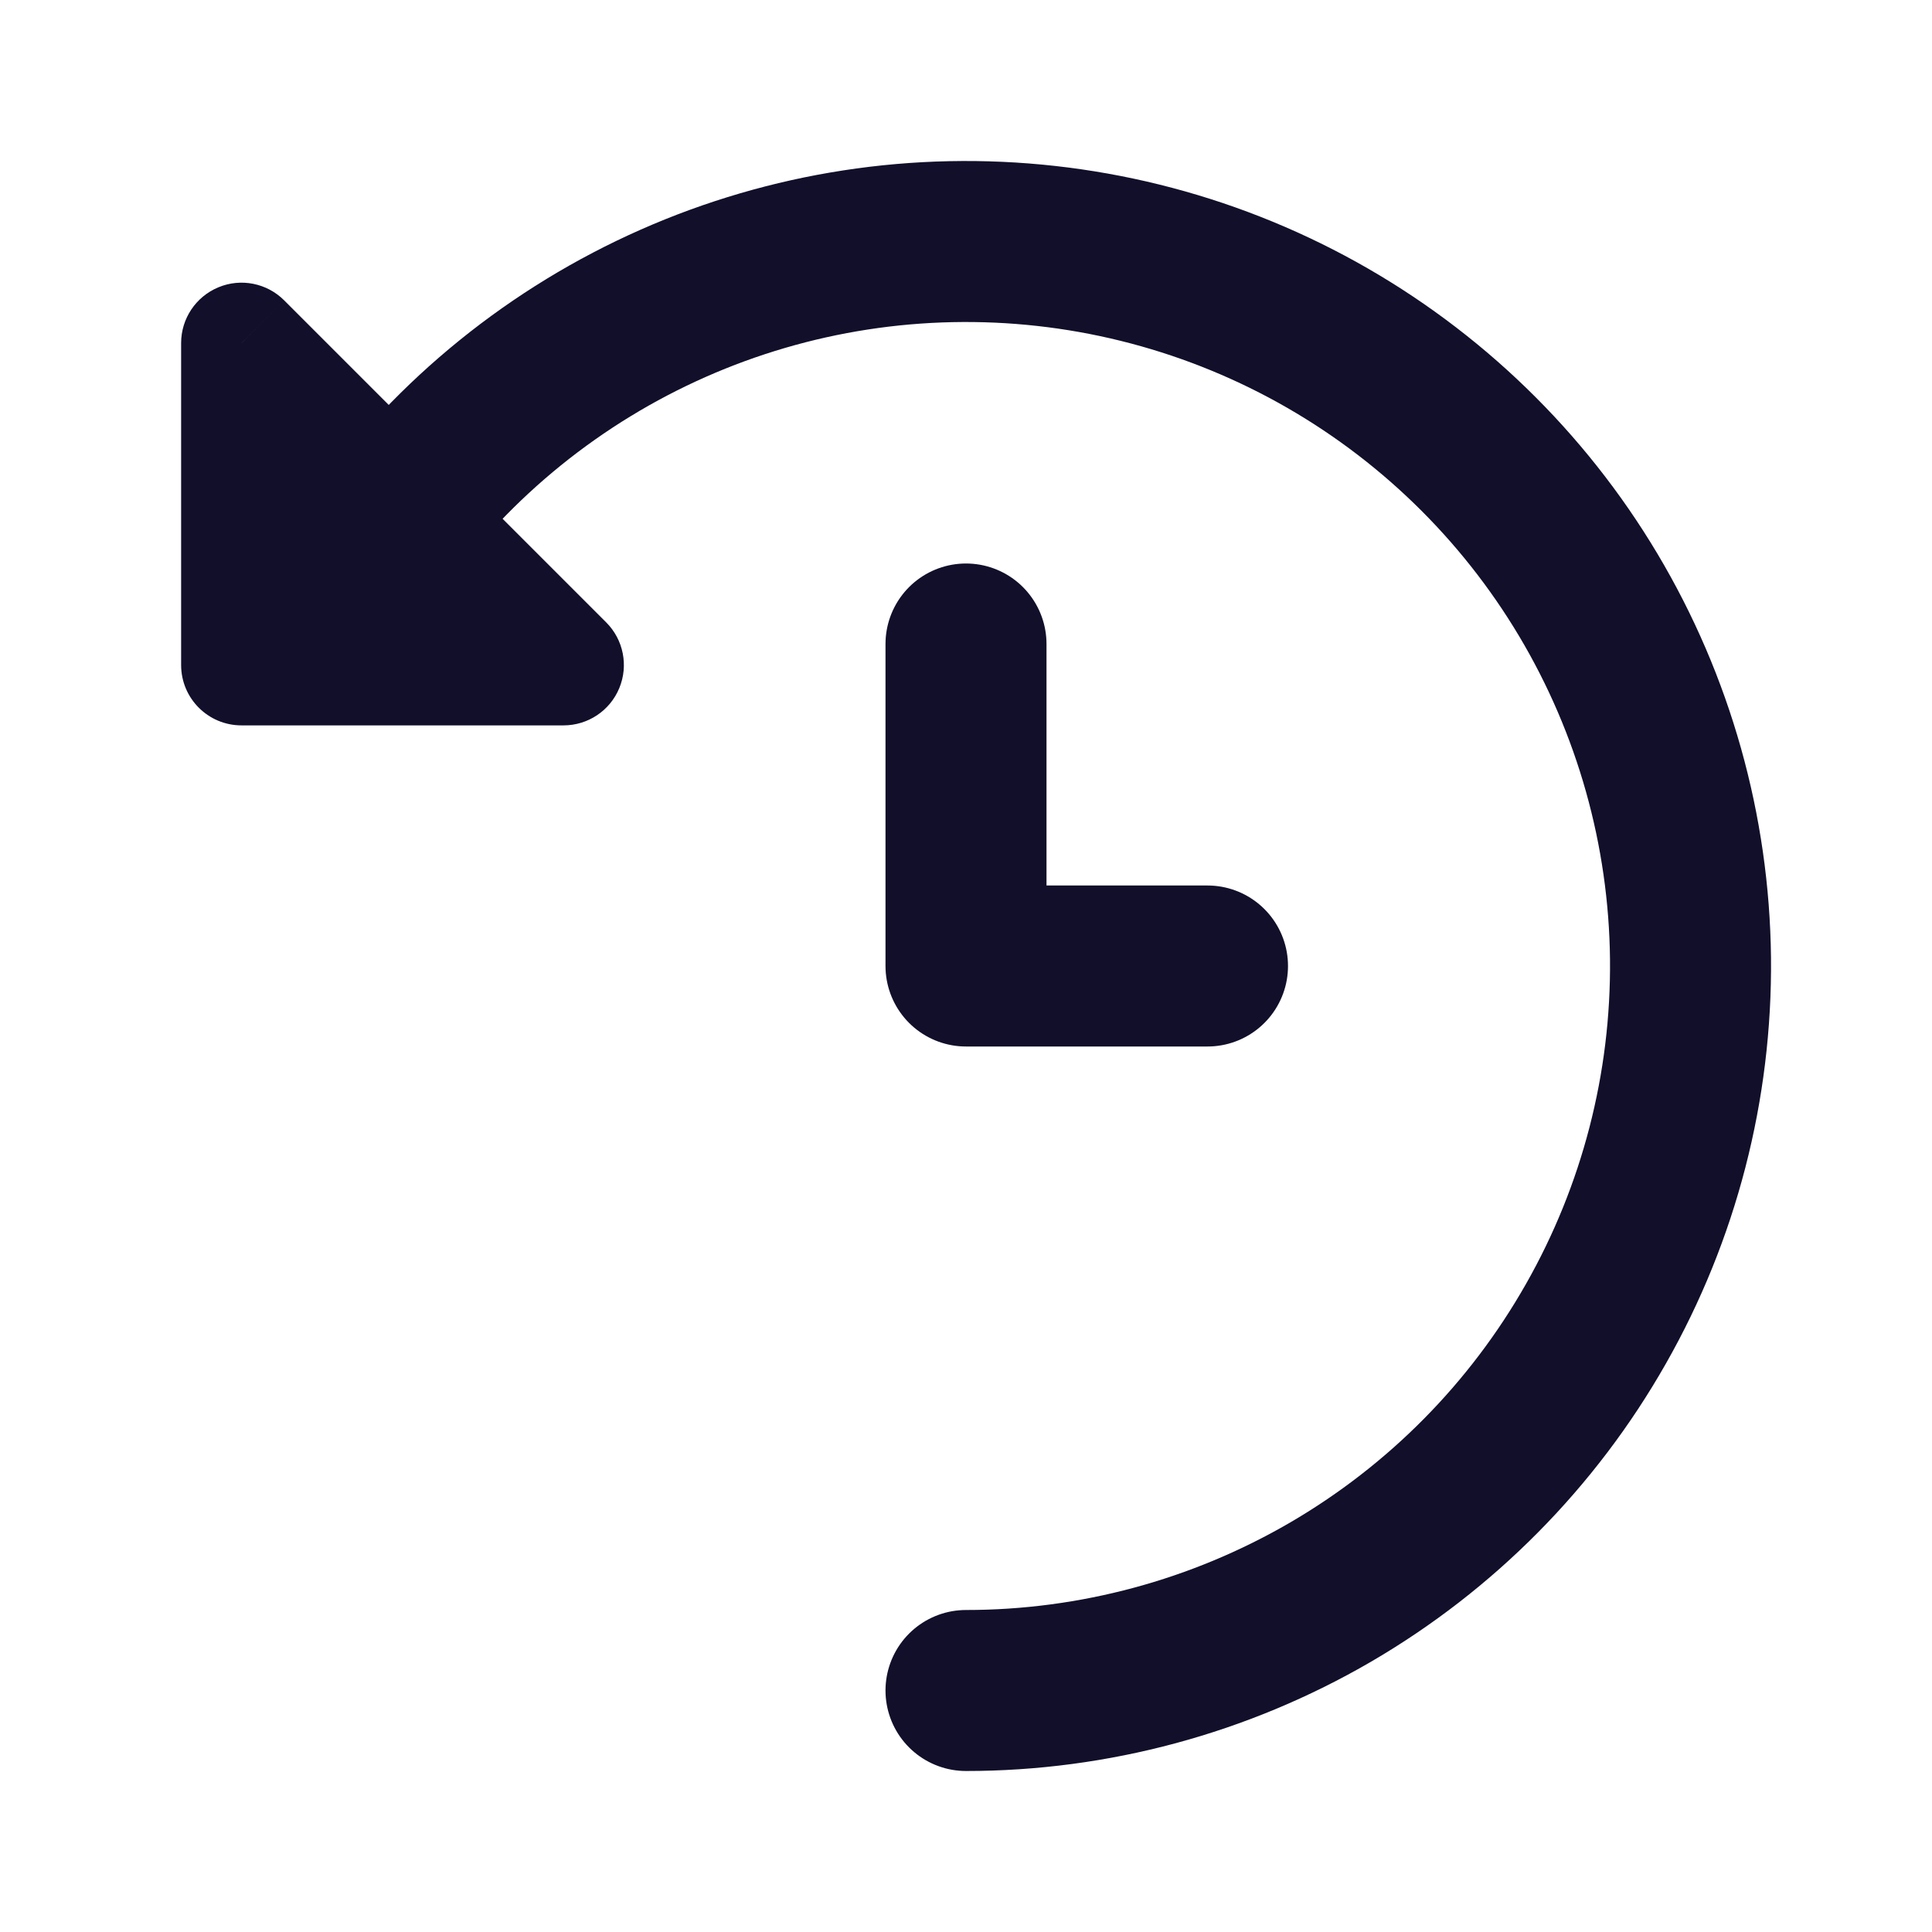 <svg width="24" height="24" viewBox="0 0 24 24" fill="none" xmlns="http://www.w3.org/2000/svg">
<path d="M12 21C13.591 21 15.153 20.578 16.527 19.779C17.902 18.978 19.04 17.828 19.825 16.445C20.611 15.063 21.016 13.496 21 11.906C20.983 10.315 20.545 8.758 19.731 7.392C18.916 6.025 17.754 4.9 16.363 4.128C14.972 3.357 13.402 2.969 11.812 3.002C10.221 3.035 8.669 3.489 7.311 4.318C5.953 5.147 4.84 6.32 4.083 7.719" stroke="#110F2A" stroke-width="2" stroke-linecap="round"/>
<path d="M3 8.261V4.261L7 8.261H3Z" fill="#110F2A"/>
<path d="M3 4.261L3.53 3.731C3.316 3.517 2.993 3.452 2.713 3.569C2.433 3.685 2.25 3.958 2.25 4.261H3ZM3 8.261H2.25C2.25 8.676 2.586 9.011 3 9.011V8.261ZM7 8.261V9.011C7.303 9.011 7.577 8.829 7.693 8.548C7.809 8.268 7.745 7.946 7.53 7.731L7 8.261ZM2.25 4.261V8.261H3.75V4.261H2.25ZM3 9.011H7V7.511H3V9.011ZM2.47 4.792L6.47 8.792L7.53 7.731L3.53 3.731L2.47 4.792Z" fill="#110F2A"/>
<path d="M12 8V12H15" stroke="#110F2A" stroke-width="2" stroke-linecap="round" stroke-linejoin="round"/>
</svg>
